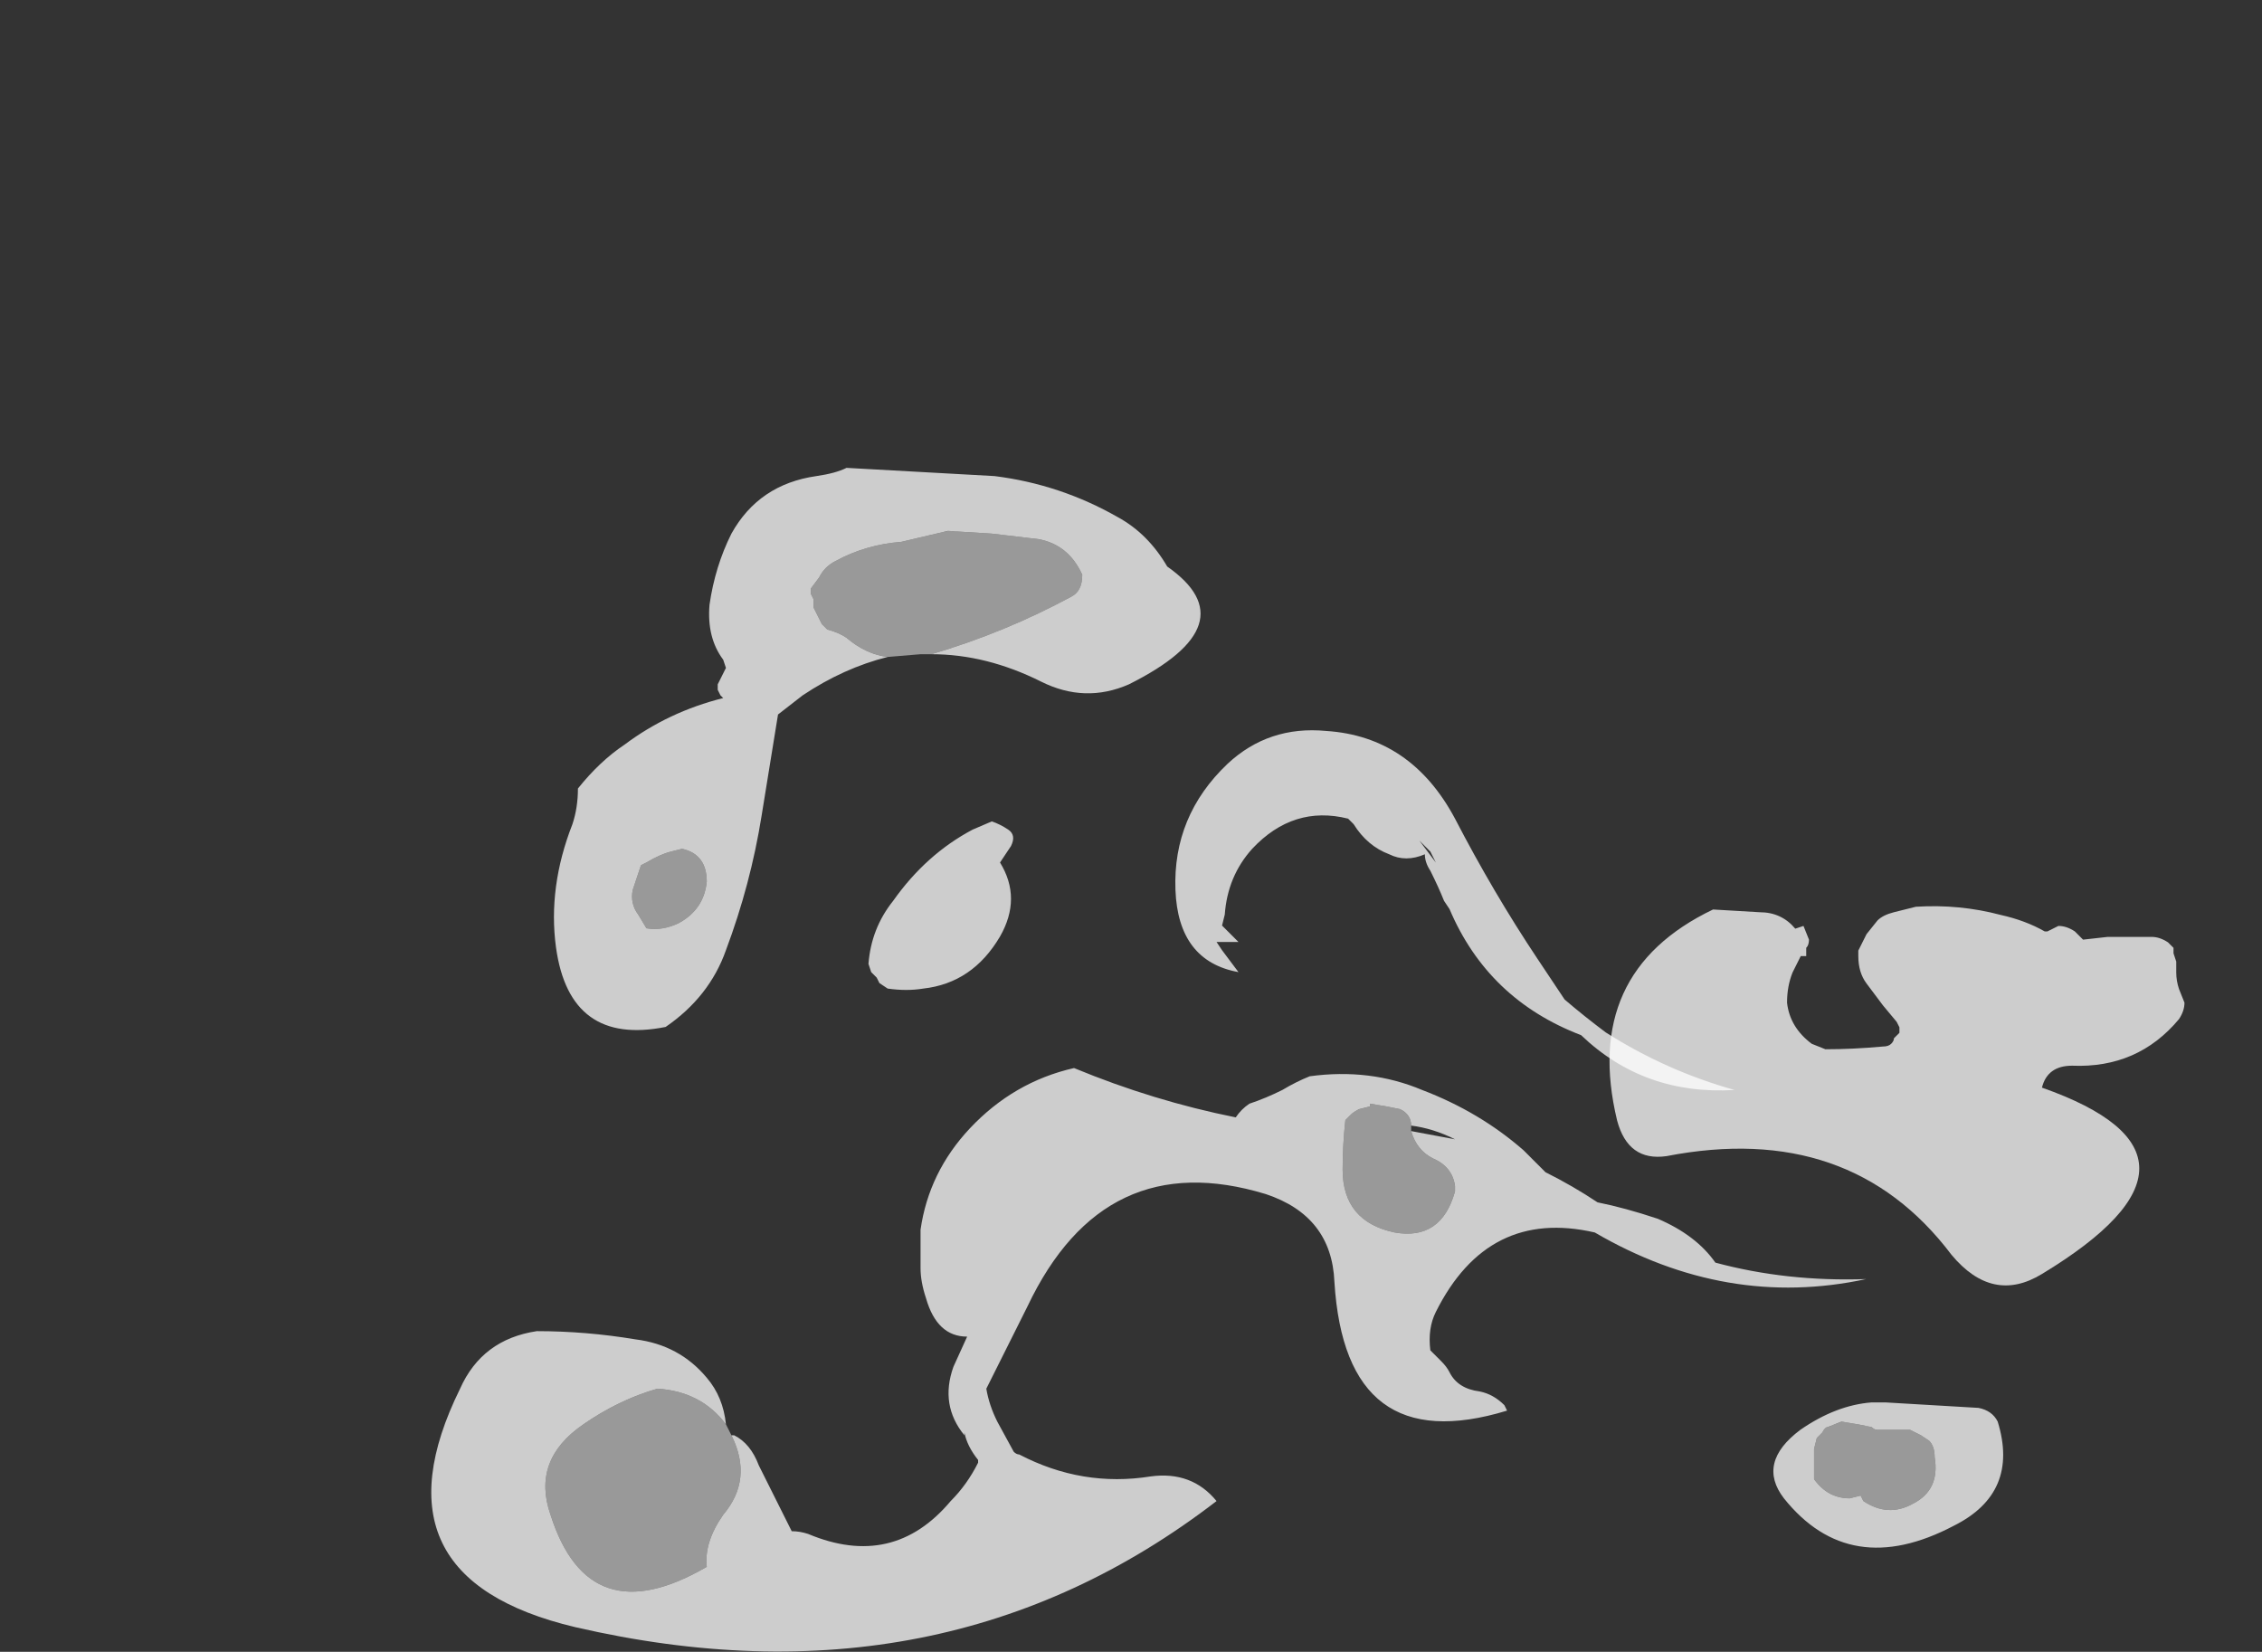 <?xml version="1.0" encoding="UTF-8" standalone="no"?>
<svg xmlns:ffdec="https://www.free-decompiler.com/flash" xmlns:xlink="http://www.w3.org/1999/xlink" ffdec:objectType="frame" height="210.95px" width="288.85px" xmlns="http://www.w3.org/2000/svg">
  <rect width="100%" height="100%" fill="#333333" stroke="none"/>
  <g transform="matrix(1.0, 0.0, 0.0, 1.0, 230.7, 173.4)">
    <use ffdec:characterId="1017" ffdec:characterName="a_EB_MistPart1Frame01" height="48.3" transform="matrix(1.0, 0.0, 0.0, 1.0, -25.25, -57.6)" width="73.5" xlink:href="#sprite0"/>
    <use ffdec:characterId="1027" ffdec:characterName="a_EB_MistPart1Frame08" height="151.2" transform="matrix(1.0, 0.0, 0.0, 1.0, -175.8, -113.65)" width="200.9" xlink:href="#sprite1"/>
  </g>
  <defs>
    <g id="sprite0" transform="matrix(1.0, 0.0, 0.0, 1.0, 36.75, 24.15)">
      <use ffdec:characterId="1016" height="6.9" transform="matrix(7.0, 0.0, 0.0, 7.0, -36.75, -24.15)" width="10.5" xlink:href="#shape0"/>
    </g>
    <g id="shape0" transform="matrix(1.0, 0.0, 0.0, 1.0, 5.25, 3.45)">
      <path d="M0.35 -3.45 Q1.15 -3.5 1.9 -3.3 2.35 -3.2 2.7 -3.0 L2.75 -3.0 2.95 -3.1 Q3.1 -3.1 3.25 -3.0 3.3 -2.95 3.4 -2.85 L3.85 -2.9 4.65 -2.9 Q4.8 -2.9 4.95 -2.8 L5.05 -2.7 5.05 -2.6 5.1 -2.45 5.1 -2.25 Q5.1 -2.1 5.15 -1.95 L5.25 -1.7 Q5.25 -1.55 5.15 -1.4 4.4 -0.5 3.2 -0.55 2.75 -0.55 2.65 -0.15 6.2 1.1 2.65 3.25 1.75 3.8 1.0 2.9 -0.85 0.45 -4.2 1.1 -4.9 1.2 -5.1 0.45 -5.75 -2.25 -3.35 -3.4 L-2.5 -3.35 Q-2.1 -3.35 -1.85 -3.05 L-1.7 -3.1 -1.6 -2.85 Q-1.6 -2.75 -1.65 -2.7 L-1.65 -2.55 -1.75 -2.55 -1.9 -2.25 Q-2.0 -2.0 -2.0 -1.7 -1.95 -1.25 -1.55 -0.95 L-1.3 -0.85 Q-0.8 -0.85 -0.25 -0.9 -0.15 -0.9 -0.1 -0.95 -0.05 -1.0 -0.05 -1.05 L0.05 -1.15 0.05 -1.25 0.0 -1.35 -0.25 -1.65 -0.55 -2.05 Q-0.7 -2.25 -0.7 -2.55 L-0.7 -2.65 -0.55 -2.95 -0.35 -3.2 Q-0.25 -3.3 -0.05 -3.35 L0.35 -3.45" fill="#ffffff" fill-opacity="0.753" fill-rule="evenodd" stroke="none"/>
    </g>
    <g id="sprite1" transform="matrix(1.0, 0.0, 0.0, 1.0, 100.45, 75.6)">
      <use ffdec:characterId="1026" height="21.6" transform="matrix(7.0, 0.0, 0.0, 7.0, -100.45, -75.6)" width="28.7" xlink:href="#shape1"/>
    </g>
    <g id="shape1" transform="matrix(1.0, 0.0, 0.0, 1.0, 14.35, 10.8)">
      <path d="M3.15 -3.75 Q2.75 -3.9 2.5 -4.3 L2.4 -4.4 Q1.4 -4.65 0.65 -3.85 0.2 -3.35 0.15 -2.65 L0.1 -2.45 0.4 -2.15 0.0 -2.15 0.1 -2.0 0.4 -1.6 Q-0.7 -1.8 -0.75 -3.1 -0.8 -4.45 0.2 -5.4 0.95 -6.1 2.0 -6.0 3.55 -5.9 4.35 -4.4 5.05 -3.05 5.85 -1.85 L6.35 -1.1 Q6.7 -0.8 7.1 -0.5 8.2 0.2 9.45 0.55 7.8 0.65 6.65 -0.45 4.95 -1.1 4.25 -2.75 L4.15 -2.9 Q4.05 -3.15 3.9 -3.45 3.8 -3.6 3.8 -3.75 3.45 -3.6 3.15 -3.75 M3.9 -3.8 L3.7 -4.0 4.0 -3.6 3.9 -3.8 M12.65 6.75 L12.05 6.75 Q12.0 6.75 11.95 6.7 L11.7 6.65 11.4 6.6 11.15 6.7 Q11.1 6.7 11.05 6.8 L10.95 6.9 10.9 7.1 10.9 7.65 Q11.15 8.0 11.55 8.0 L11.75 7.95 11.8 8.05 Q12.25 8.35 12.7 8.1 13.2 7.85 13.1 7.25 13.1 7.05 13.0 6.95 L12.85 6.85 Q12.75 6.8 12.65 6.75 M12.2 6.25 L13.9 6.35 Q14.15 6.4 14.25 6.6 14.65 7.9 13.45 8.5 11.55 9.5 10.35 8.0 9.85 7.35 10.65 6.75 11.3 6.3 11.95 6.25 L12.2 6.25 M-8.85 6.85 L-8.8 6.85 Q-8.5 7.0 -8.35 7.4 L-7.75 8.6 Q-7.6 8.6 -7.45 8.65 -5.9 9.3 -4.85 8.05 -4.55 7.75 -4.35 7.35 L-4.35 7.3 Q-4.55 7.05 -4.6 6.8 L-4.6 6.85 Q-5.05 6.3 -4.8 5.6 L-4.55 5.05 Q-5.1 5.05 -5.3 4.35 -5.4 4.05 -5.4 3.8 -5.4 3.45 -5.4 3.1 -5.25 2.05 -4.5 1.25 -3.7 0.4 -2.6 0.15 -1.15 0.75 0.35 1.05 0.45 0.9 0.6 0.8 0.9 0.7 1.2 0.55 1.45 0.4 1.7 0.3 2.8 0.15 3.75 0.55 4.8 0.95 5.6 1.65 L6.0 2.05 Q6.5 2.3 6.95 2.6 7.45 2.7 8.05 2.9 8.75 3.2 9.1 3.7 10.4 4.05 11.85 4.0 9.3 4.55 6.9 3.15 4.95 2.7 4.0 4.6 3.85 4.9 3.9 5.3 L4.1 5.5 Q4.2 5.6 4.25 5.7 4.4 6.0 4.8 6.05 5.05 6.1 5.25 6.3 L5.3 6.4 Q2.35 7.3 2.15 4.05 2.1 2.85 0.9 2.45 -2.05 1.55 -3.45 4.5 L-4.2 6.0 Q-4.15 6.3 -4.0 6.6 L-3.7 7.15 Q-3.65 7.2 -3.6 7.2 -2.45 7.8 -1.2 7.6 -0.45 7.5 0.0 8.05 -5.0 11.9 -11.7 10.35 -15.5 9.45 -13.8 6.0 -13.4 5.1 -12.4 4.95 -11.5 4.95 -10.6 5.1 -9.8 5.2 -9.3 5.8 -9.0 6.15 -8.95 6.65 -9.4 6.05 -10.2 6.0 -10.9 6.2 -11.55 6.65 -12.5 7.3 -12.15 8.3 -11.45 10.5 -9.3 9.25 -9.35 8.8 -9.0 8.3 -8.45 7.65 -8.85 6.85 M3.55 1.2 Q3.55 1.0 3.35 0.9 L3.1 0.85 2.8 0.8 2.8 0.85 2.6 0.9 Q2.5 0.95 2.45 1.0 L2.35 1.1 Q2.3 1.55 2.3 2.0 2.3 2.95 3.25 3.15 4.1 3.3 4.35 2.4 L4.35 2.3 Q4.3 1.95 3.95 1.8 3.65 1.65 3.55 1.3 L4.35 1.45 Q3.95 1.25 3.55 1.2 M-6.0 -7.35 Q-6.8 -7.15 -7.55 -6.65 L-8.0 -6.3 -8.3 -4.45 Q-8.5 -3.2 -8.95 -2.0 -9.25 -1.15 -10.05 -0.6 -11.8 -0.25 -12.05 -2.05 -12.2 -3.15 -11.75 -4.3 -11.65 -4.6 -11.65 -4.95 -11.25 -5.45 -10.8 -5.75 -10.0 -6.35 -9.0 -6.6 L-9.05 -6.65 -9.1 -6.75 -9.1 -6.85 -8.95 -7.15 -9.0 -7.3 Q-9.3 -7.7 -9.25 -8.3 -9.15 -9.0 -8.85 -9.6 -8.35 -10.5 -7.3 -10.65 -6.95 -10.7 -6.75 -10.8 L-4.05 -10.65 Q-2.85 -10.5 -1.8 -9.9 -1.25 -9.6 -0.9 -9.0 0.6 -7.95 -1.6 -6.85 -2.4 -6.5 -3.2 -6.9 -4.2 -7.4 -5.2 -7.4 -3.85 -7.8 -2.65 -8.45 -2.45 -8.55 -2.45 -8.85 -2.7 -9.4 -3.25 -9.5 L-4.1 -9.6 -4.9 -9.65 -5.75 -9.45 Q-6.4 -9.4 -6.95 -9.1 -7.15 -9.0 -7.25 -8.8 L-7.4 -8.6 -7.4 -8.5 -7.35 -8.4 -7.35 -8.25 -7.2 -7.95 -7.1 -7.85 Q-6.9 -7.8 -6.75 -7.7 -6.4 -7.4 -6.0 -7.35 M-9.95 -3.8 Q-10.15 -3.75 -10.4 -3.6 L-10.5 -3.55 -10.65 -3.1 Q-10.7 -2.85 -10.55 -2.65 L-10.4 -2.4 Q-10.1 -2.35 -9.8 -2.5 -9.35 -2.75 -9.3 -3.25 -9.3 -3.75 -9.75 -3.85 L-9.95 -3.8 M-6.35 -1.75 Q-6.3 -2.4 -5.9 -2.9 -5.3 -3.75 -4.45 -4.2 L-4.1 -4.35 Q-3.95 -4.3 -3.8 -4.2 -3.65 -4.1 -3.75 -3.9 L-3.95 -3.6 Q-3.55 -2.95 -3.95 -2.25 -4.45 -1.4 -5.35 -1.3 -5.65 -1.25 -6.0 -1.3 L-6.15 -1.4 -6.2 -1.5 -6.3 -1.6 -6.35 -1.75" fill="#ffffff" fill-opacity="0.753" fill-rule="evenodd" stroke="none"/>
      <path d="M12.65 6.75 Q12.75 6.8 12.85 6.85 L13.0 6.95 Q13.1 7.05 13.1 7.25 13.2 7.85 12.7 8.1 12.25 8.35 11.8 8.05 L11.75 7.95 11.55 8.0 Q11.15 8.0 10.9 7.65 L10.9 7.1 10.95 6.9 11.05 6.8 Q11.1 6.7 11.15 6.7 L11.4 6.6 11.7 6.65 11.95 6.7 Q12.0 6.75 12.05 6.75 L12.65 6.75 M-8.95 6.65 L-8.85 6.85 Q-8.45 7.65 -9.0 8.3 -9.35 8.8 -9.3 9.25 -11.45 10.5 -12.15 8.3 -12.5 7.3 -11.55 6.65 -10.9 6.2 -10.2 6.0 -9.4 6.05 -8.95 6.65 M3.55 1.3 Q3.65 1.65 3.95 1.8 4.3 1.95 4.35 2.3 L4.35 2.4 Q4.1 3.3 3.25 3.15 2.3 2.95 2.3 2.0 2.3 1.55 2.35 1.1 L2.45 1.0 Q2.5 0.95 2.6 0.9 L2.8 0.85 2.8 0.8 3.1 0.85 3.35 0.9 Q3.55 1.0 3.55 1.2 L3.55 1.3 M-6.0 -7.35 Q-6.4 -7.4 -6.75 -7.7 -6.9 -7.8 -7.1 -7.85 L-7.2 -7.95 -7.35 -8.25 -7.35 -8.4 -7.4 -8.5 -7.4 -8.6 -7.25 -8.8 Q-7.15 -9.0 -6.95 -9.1 -6.4 -9.4 -5.75 -9.45 L-4.9 -9.65 -4.1 -9.6 -3.25 -9.5 Q-2.7 -9.4 -2.45 -8.85 -2.45 -8.55 -2.65 -8.45 -3.85 -7.8 -5.2 -7.4 L-5.4 -7.4 -6.0 -7.35 M-9.95 -3.8 L-9.75 -3.85 Q-9.3 -3.75 -9.3 -3.25 -9.35 -2.75 -9.8 -2.5 -10.1 -2.35 -10.4 -2.4 L-10.55 -2.65 Q-10.7 -2.85 -10.65 -3.1 L-10.5 -3.55 -10.4 -3.6 Q-10.15 -3.75 -9.95 -3.8" fill="#ffffff" fill-opacity="0.502" fill-rule="evenodd" stroke="none"/>
    </g>
  </defs>
</svg>
